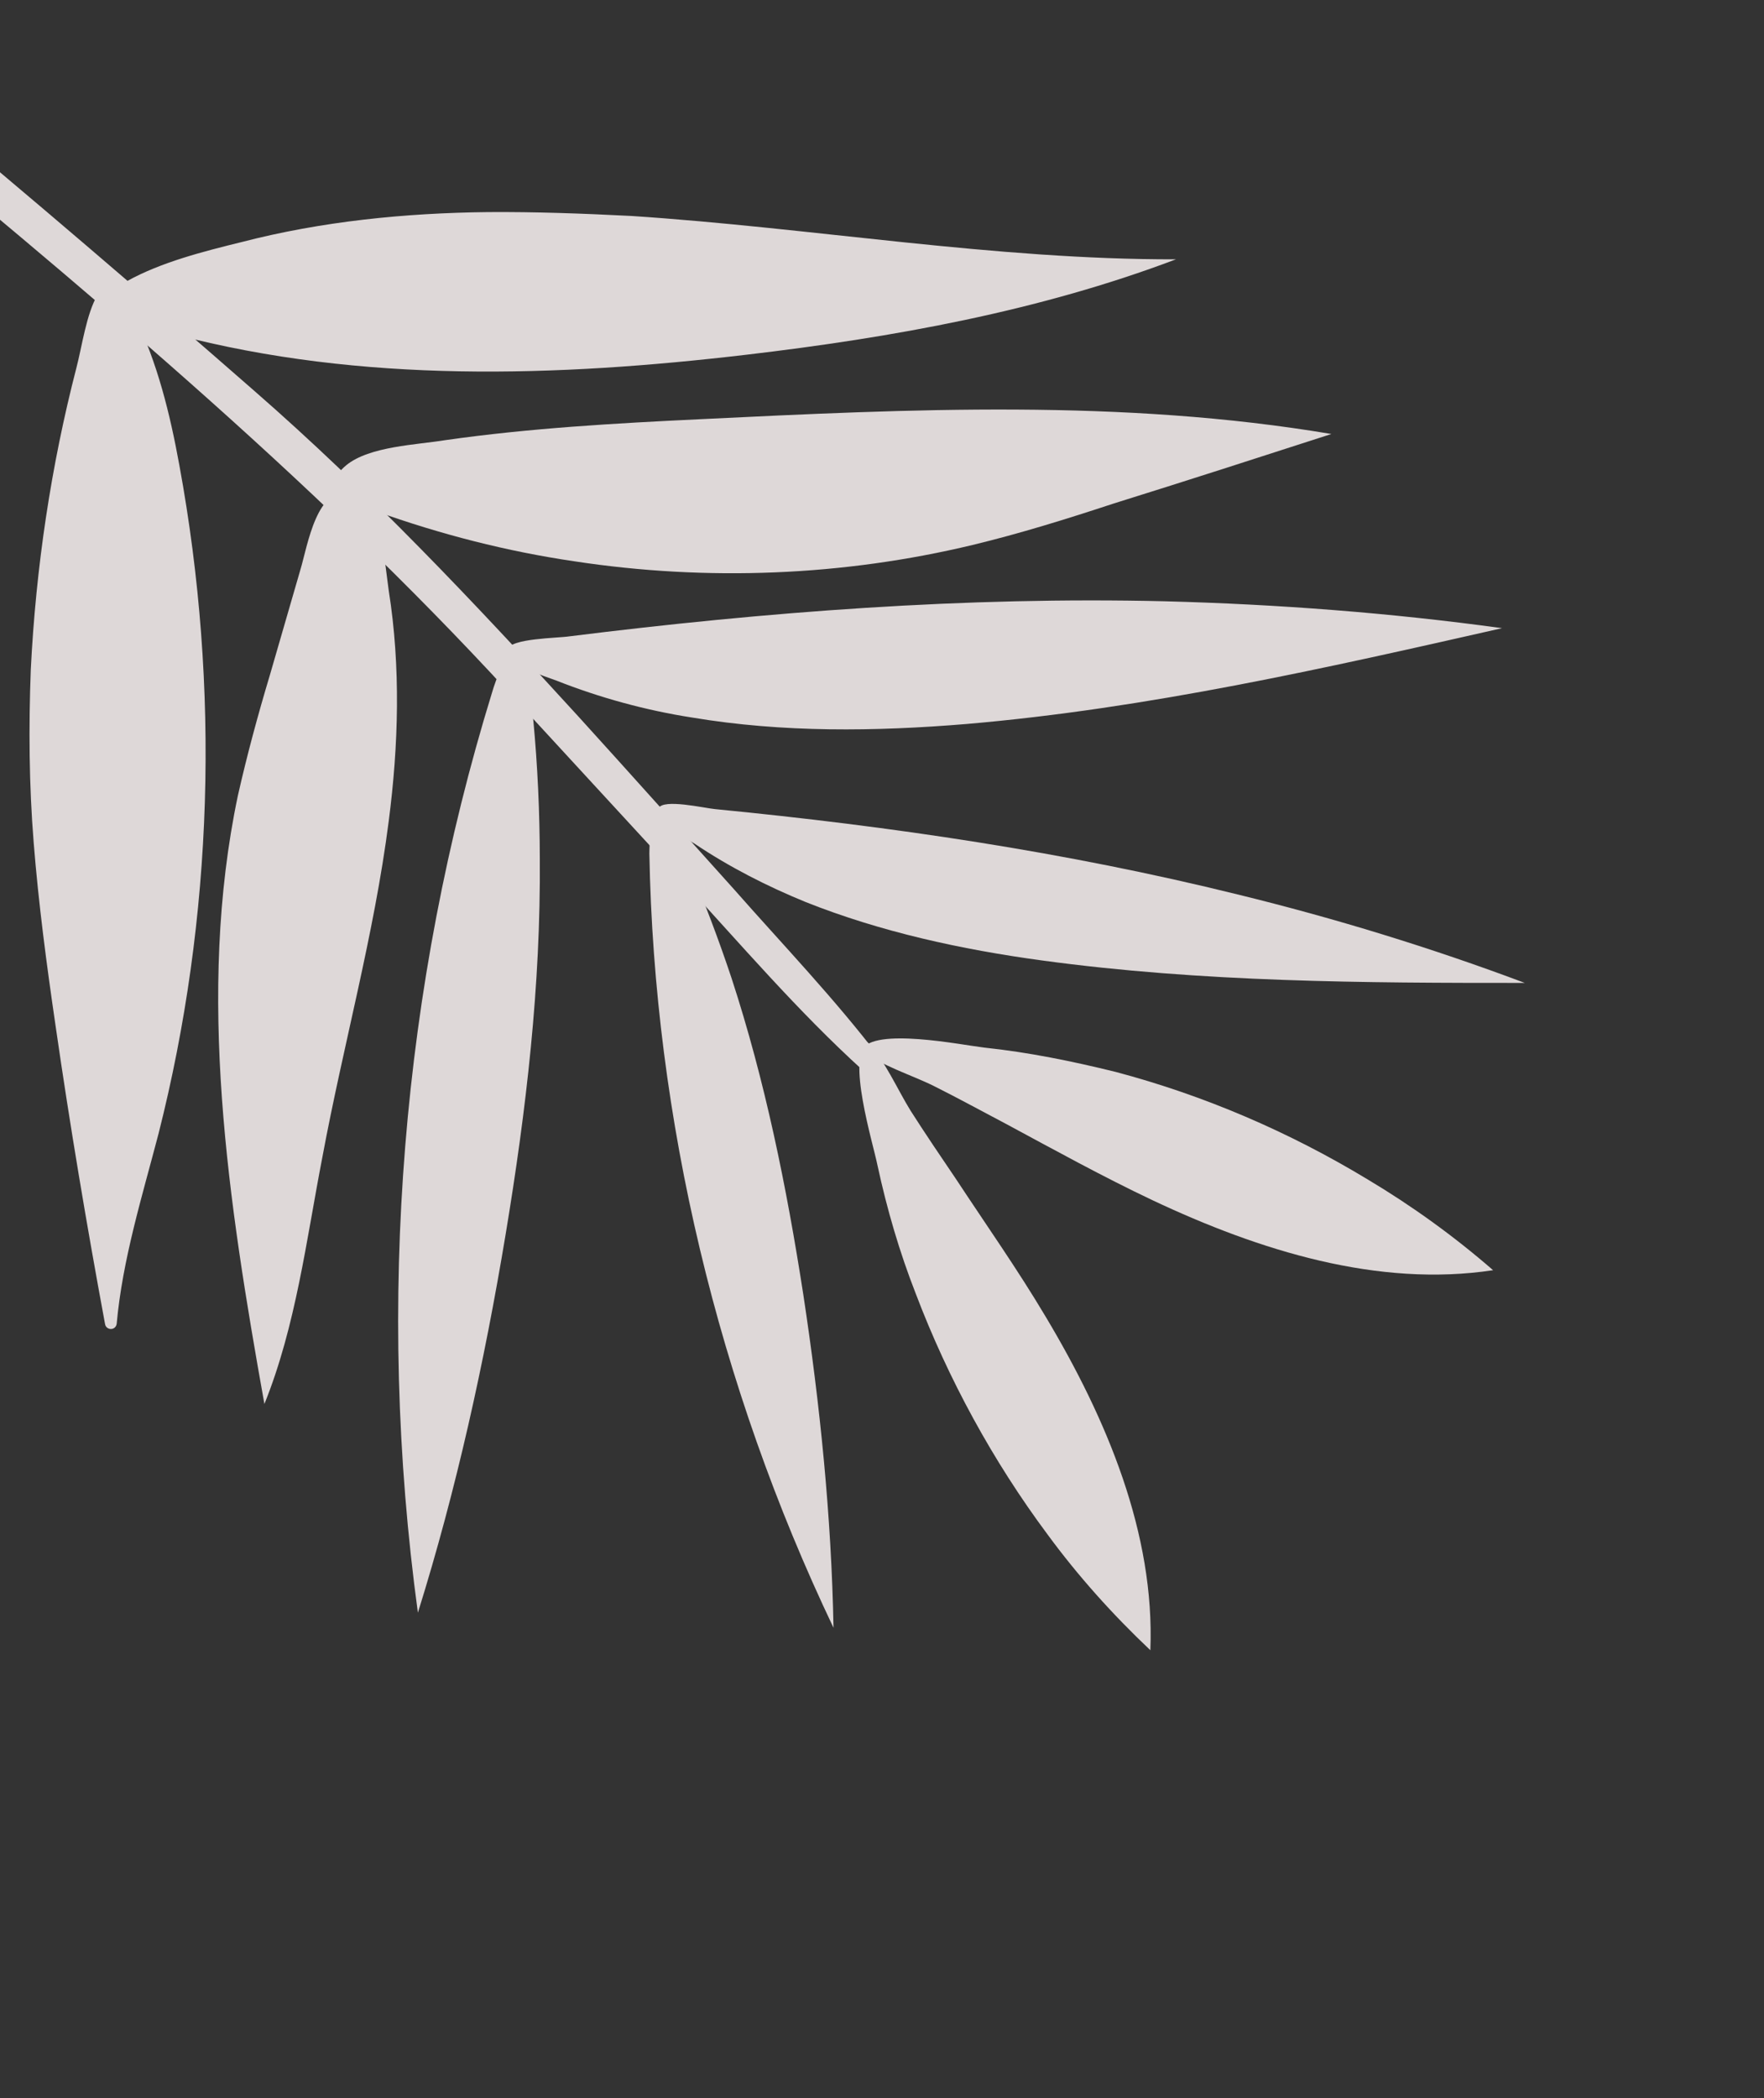<svg width="90" height="107" viewBox="0 0 90 107" fill="none" xmlns="http://www.w3.org/2000/svg">
<rect x="0" y="0" width="90" height="107" fill="#333333" stroke="none"/>
<g opacity="0.86">
<path d="M1.718 42.965C1.965 46.084 2.379 49.193 2.832 52.291C3.567 57.388 4.419 62.45 5.36 67.526C5.418 67.849 5.894 67.871 5.953 67.512C6.25 64.223 7.253 61.013 8.089 57.813C10.881 46.801 11.242 35.098 9.152 23.732C8.676 21.11 8.033 18.498 6.859 16.094C6.352 15.016 5.774 13.705 4.988 15.015C4.402 16.007 4.19 17.65 3.897 18.763C2.601 23.769 1.829 28.953 1.571 34.147C1.461 37.078 1.48 40.013 1.718 42.965Z" fill="#F9F2F2"/>
<path d="M32.207 11.013C41.474 11.622 50.758 13.248 59.998 13.225C53.022 15.866 45.558 17.211 38.076 18.091C28.415 19.225 18.461 19.555 8.949 17.062C7.605 16.714 4.021 15.742 6.481 14.336C8.225 13.367 10.398 12.819 12.338 12.342C16.399 11.291 20.654 10.861 24.902 10.816C27.283 10.799 29.739 10.887 32.207 11.013Z" fill="#F9F2F2"/>
<path d="M35.733 21.378C46.437 20.857 57.27 20.339 67.928 22.133C64.211 23.334 60.533 24.521 56.804 25.683C54.446 26.46 52.038 27.21 49.62 27.792C43.038 29.373 36.096 29.66 29.297 28.624C25.858 28.118 22.478 27.253 19.168 26.067C17.967 25.632 16.114 25.016 17.671 23.721C18.861 22.754 21.269 22.686 22.728 22.445C27.012 21.835 31.367 21.587 35.733 21.378Z" fill="#F9F2F2"/>
<path d="M76.636 32.035C67.601 34.082 58.565 36.128 49.309 36.922C44.656 37.306 39.945 37.367 35.315 36.593C32.942 36.224 30.612 35.586 28.378 34.705C27.892 34.515 25.782 33.894 25.887 33.137C26.001 32.547 28.472 32.545 29.04 32.453C39.09 31.199 49.246 30.422 59.42 30.663C65.221 30.817 70.938 31.253 76.636 32.035Z" fill="#F9F2F2"/>
<path d="M77.796 50.126C69.573 50.129 61.337 50.094 53.149 48.979C49.055 48.422 44.942 47.529 41.099 45.999C39.146 45.201 37.222 44.223 35.445 43.03C35.076 42.804 33.332 41.855 33.602 41.217C33.831 40.72 35.944 41.212 36.471 41.261C45.435 42.135 54.366 43.444 63.138 45.613C68.12 46.832 73.018 48.332 77.796 50.126Z" fill="#F9F2F2"/>
<path d="M15.326 29.054C14.815 30.832 14.276 32.662 13.765 34.441C13.158 36.462 12.603 38.51 12.137 40.572C10.006 50.696 11.648 61.307 13.49 71.6C15.1 67.604 15.624 63.264 16.441 59.047C17.508 53.303 19.086 47.698 19.832 41.883C20.334 38.02 20.452 34.02 19.834 30.121C19.642 28.818 19.482 25.842 17.975 25.246C16.187 24.567 15.684 27.877 15.326 29.054Z" fill="#F9F2F2"/>
<path d="M25.111 35.296C20.489 50.286 19.165 66.423 21.321 82.243C23.286 75.963 24.715 69.467 25.797 62.952C26.849 56.615 27.593 50.247 27.541 43.786C27.537 41.444 27.43 39.048 27.206 36.689C27.154 36.109 27.226 33.743 26.717 33.475C25.839 32.981 25.276 34.733 25.111 35.296Z" fill="#F9F2F2"/>
<path d="M33.131 43.537C33.377 57.054 36.633 70.657 42.526 83.012C42.42 77.335 41.838 71.635 40.985 66.02C40.141 60.573 39.039 55.121 37.317 49.862C36.673 47.931 35.952 46.026 35.153 44.144C34.968 43.69 34.403 41.735 33.941 41.623C33.121 41.452 33.142 43.023 33.131 43.537Z" fill="#F9F2F2"/>
<path d="M44.904 53.976C42.597 50.944 39.949 48.19 37.445 45.347C34.775 42.386 32.157 39.451 29.5 36.529C24.197 30.723 18.854 25.057 12.946 19.908C1.588 9.98 -10.019 0.213 -22.024 -8.917C-28.997 -14.203 -36.246 -19.147 -43.749 -23.672C-44.69 -24.231 -45.451 -22.843 -44.549 -22.272C-31.569 -14.255 -19.453 -4.903 -7.691 4.815C4.02 14.506 15.719 24.159 26.035 35.392C28.932 38.538 31.829 41.684 34.727 44.83C37.75 48.107 40.705 51.576 44.03 54.589C44.483 55.087 45.331 54.525 44.904 53.976Z" fill="#F9F2F2"/>
<path d="M58.692 84.157C58.926 78.203 56.468 72.364 53.354 67.154C51.922 64.745 50.32 62.474 48.784 60.14C47.996 58.979 47.209 57.818 46.46 56.645C45.774 55.538 45.147 54.071 44.264 53.153C43.169 53.877 44.536 58.267 44.77 59.43C45.253 61.666 45.892 63.853 46.725 65.98C48.376 70.324 50.66 74.513 53.443 78.249C54.996 80.364 56.759 82.33 58.692 84.157Z" fill="#F9F2F2"/>
<path d="M76.179 64.777C70.319 65.664 64.282 63.794 58.787 61.201C56.289 60.019 53.819 58.657 51.362 57.334C50.139 56.692 48.904 56.012 47.643 55.382C46.483 54.805 44.935 54.35 43.96 53.545C44.576 52.374 49.036 53.286 50.23 53.426C52.477 53.663 54.707 54.119 56.923 54.665C61.429 55.861 65.754 57.711 69.798 60.159C72.049 61.503 74.193 63.051 76.179 64.777Z" fill="#F9F2F2"/>
</g>
</svg>
